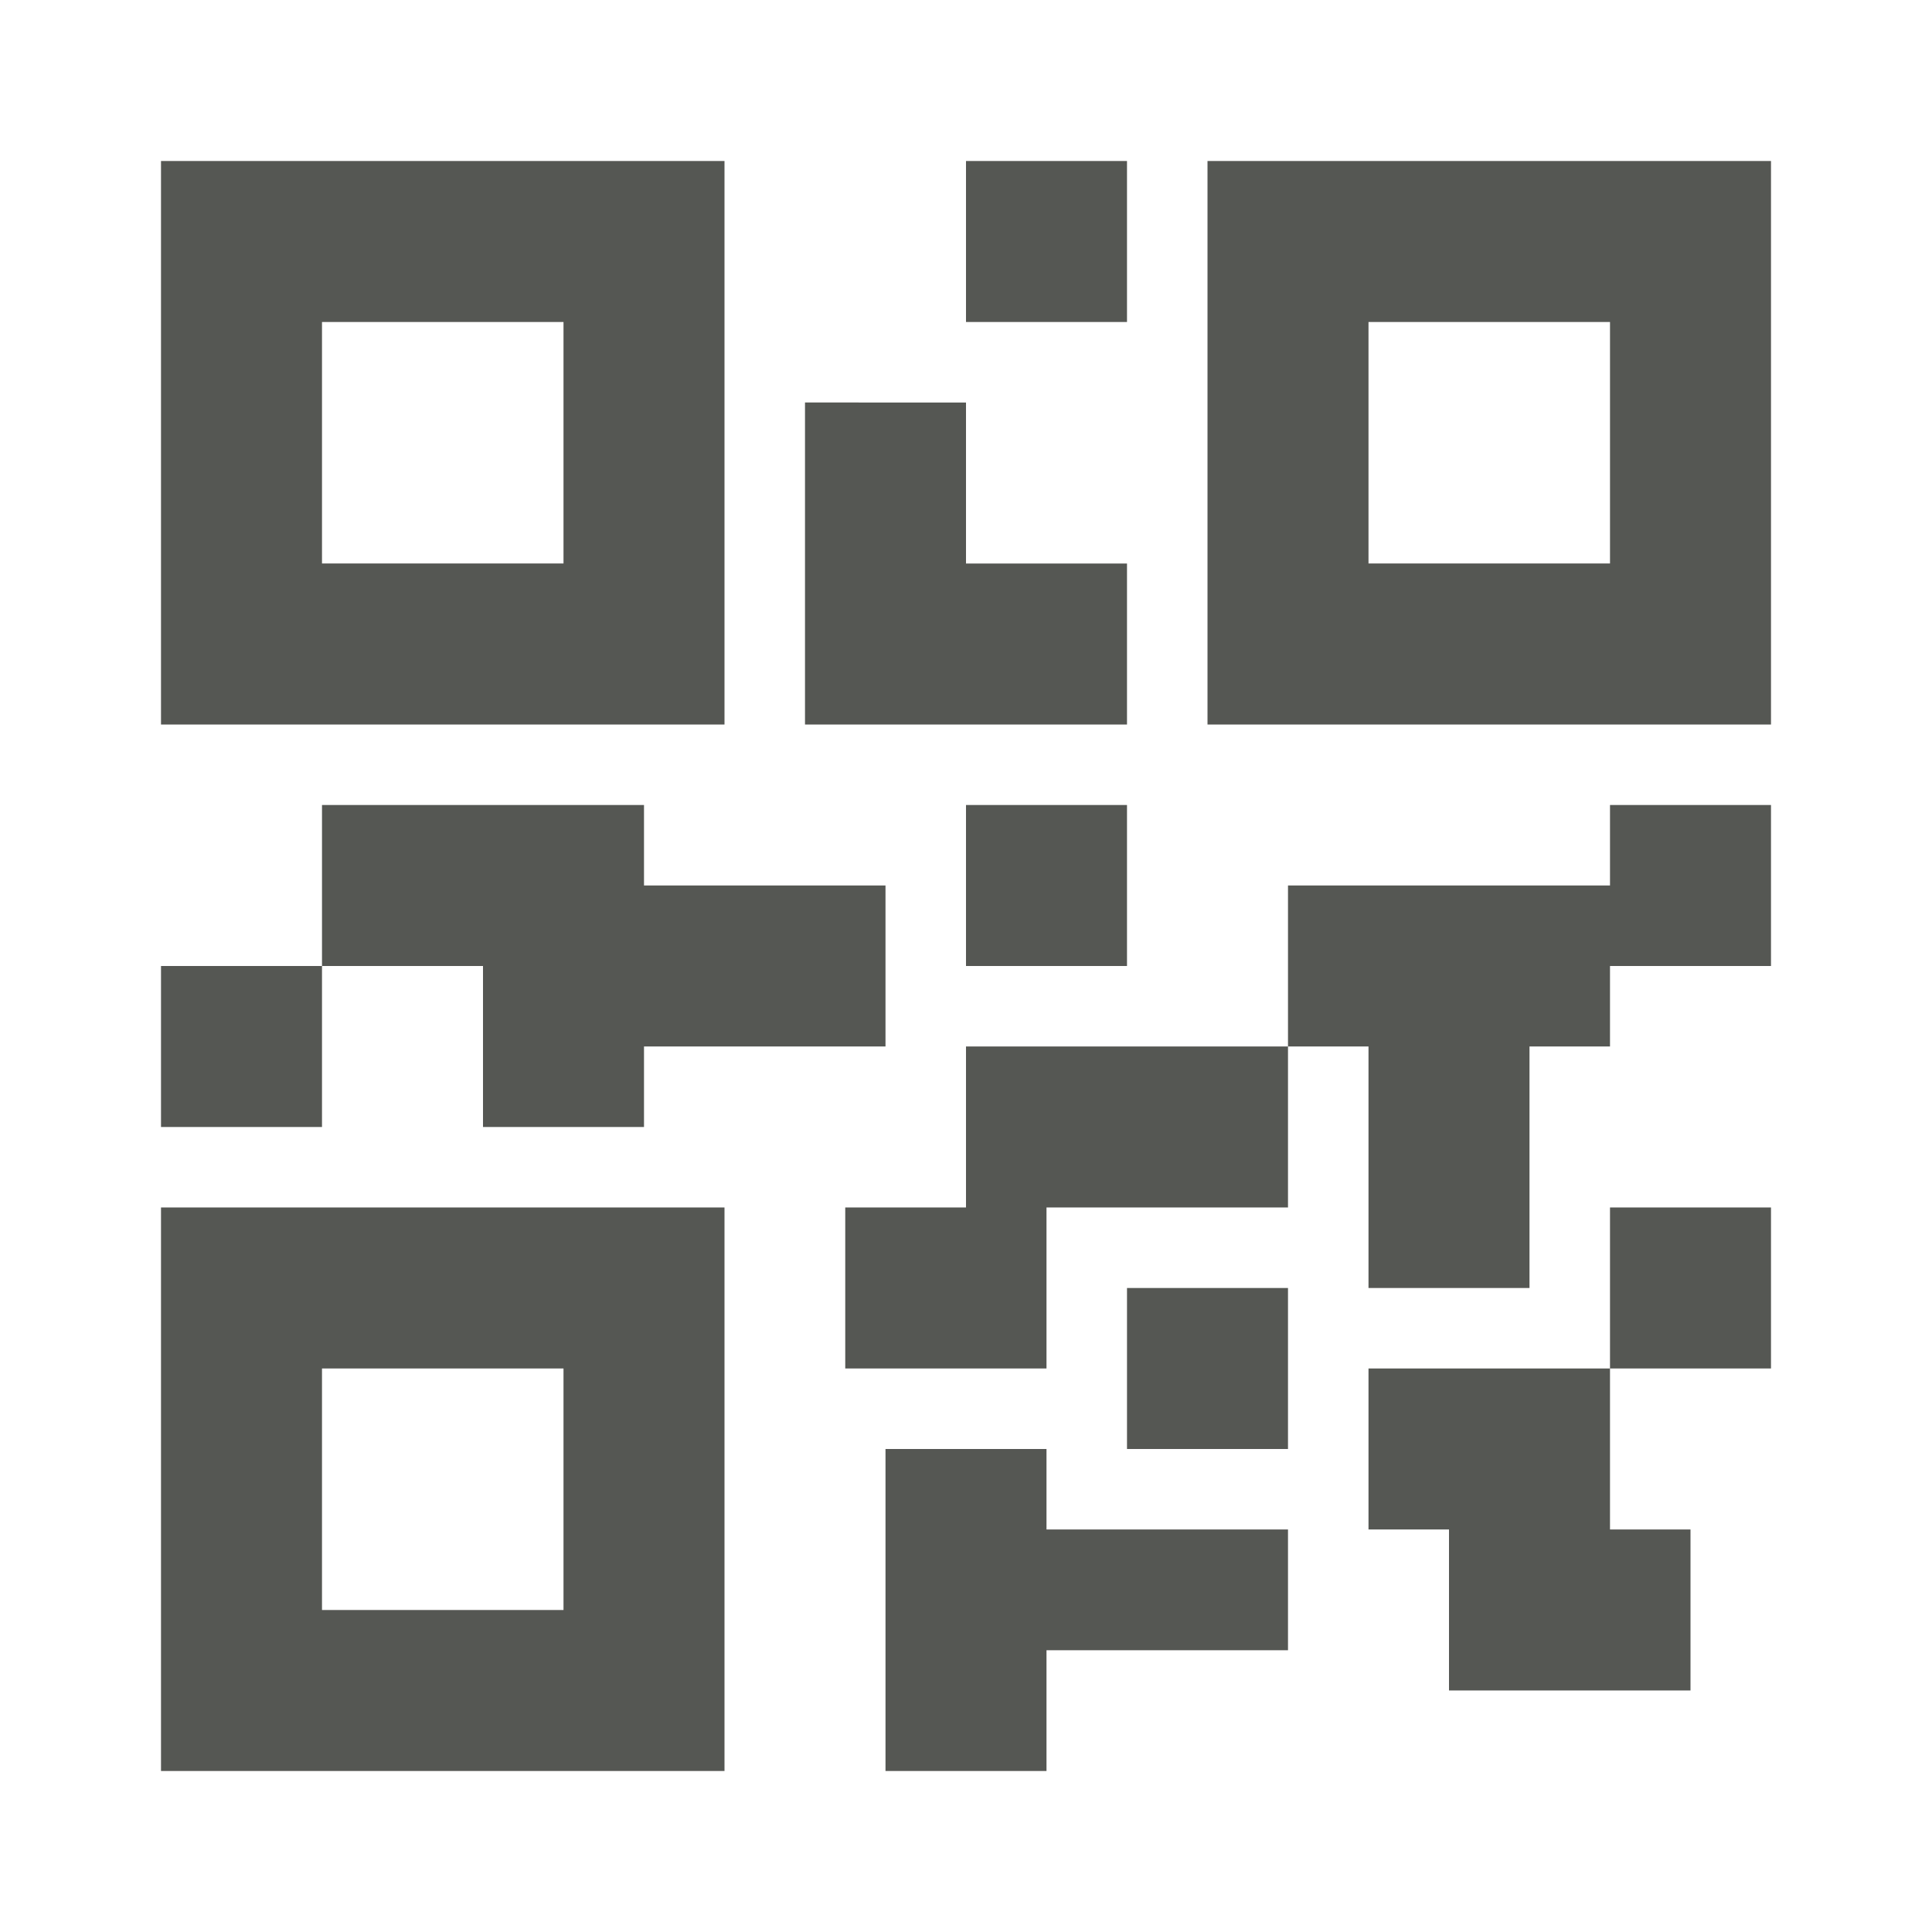 <svg viewBox="0 0 24 24" xmlns="http://www.w3.org/2000/svg"><path d="m2 2v7h7v-7zm10 0v2h2v-2zm3 0v7h7v-7zm-11 2h3v3h-3zm13 0h3v3h-3zm-7 1v4h2 2v-2h-2v-2zm-6 5v2h2v2h2v-1h3v-2h-3v-1zm0 2h-2v2h2zm8-2v2h2v-2zm8 0v1h-4v2h1v3h2v-3h1v-1h2v-2zm-4 3h-4v2h-1.5v2h2.5v-2h3zm-14 2v7h7v-7zm18 0v2h2v-2zm0 2h-3v2h1v2h3v-2h-1zm-6-1v2h2v-2zm-10 1h3v3h-3zm7 1v4h2v-1.5h3v-1.5h-3v-1z" fill="#555753"/></svg>